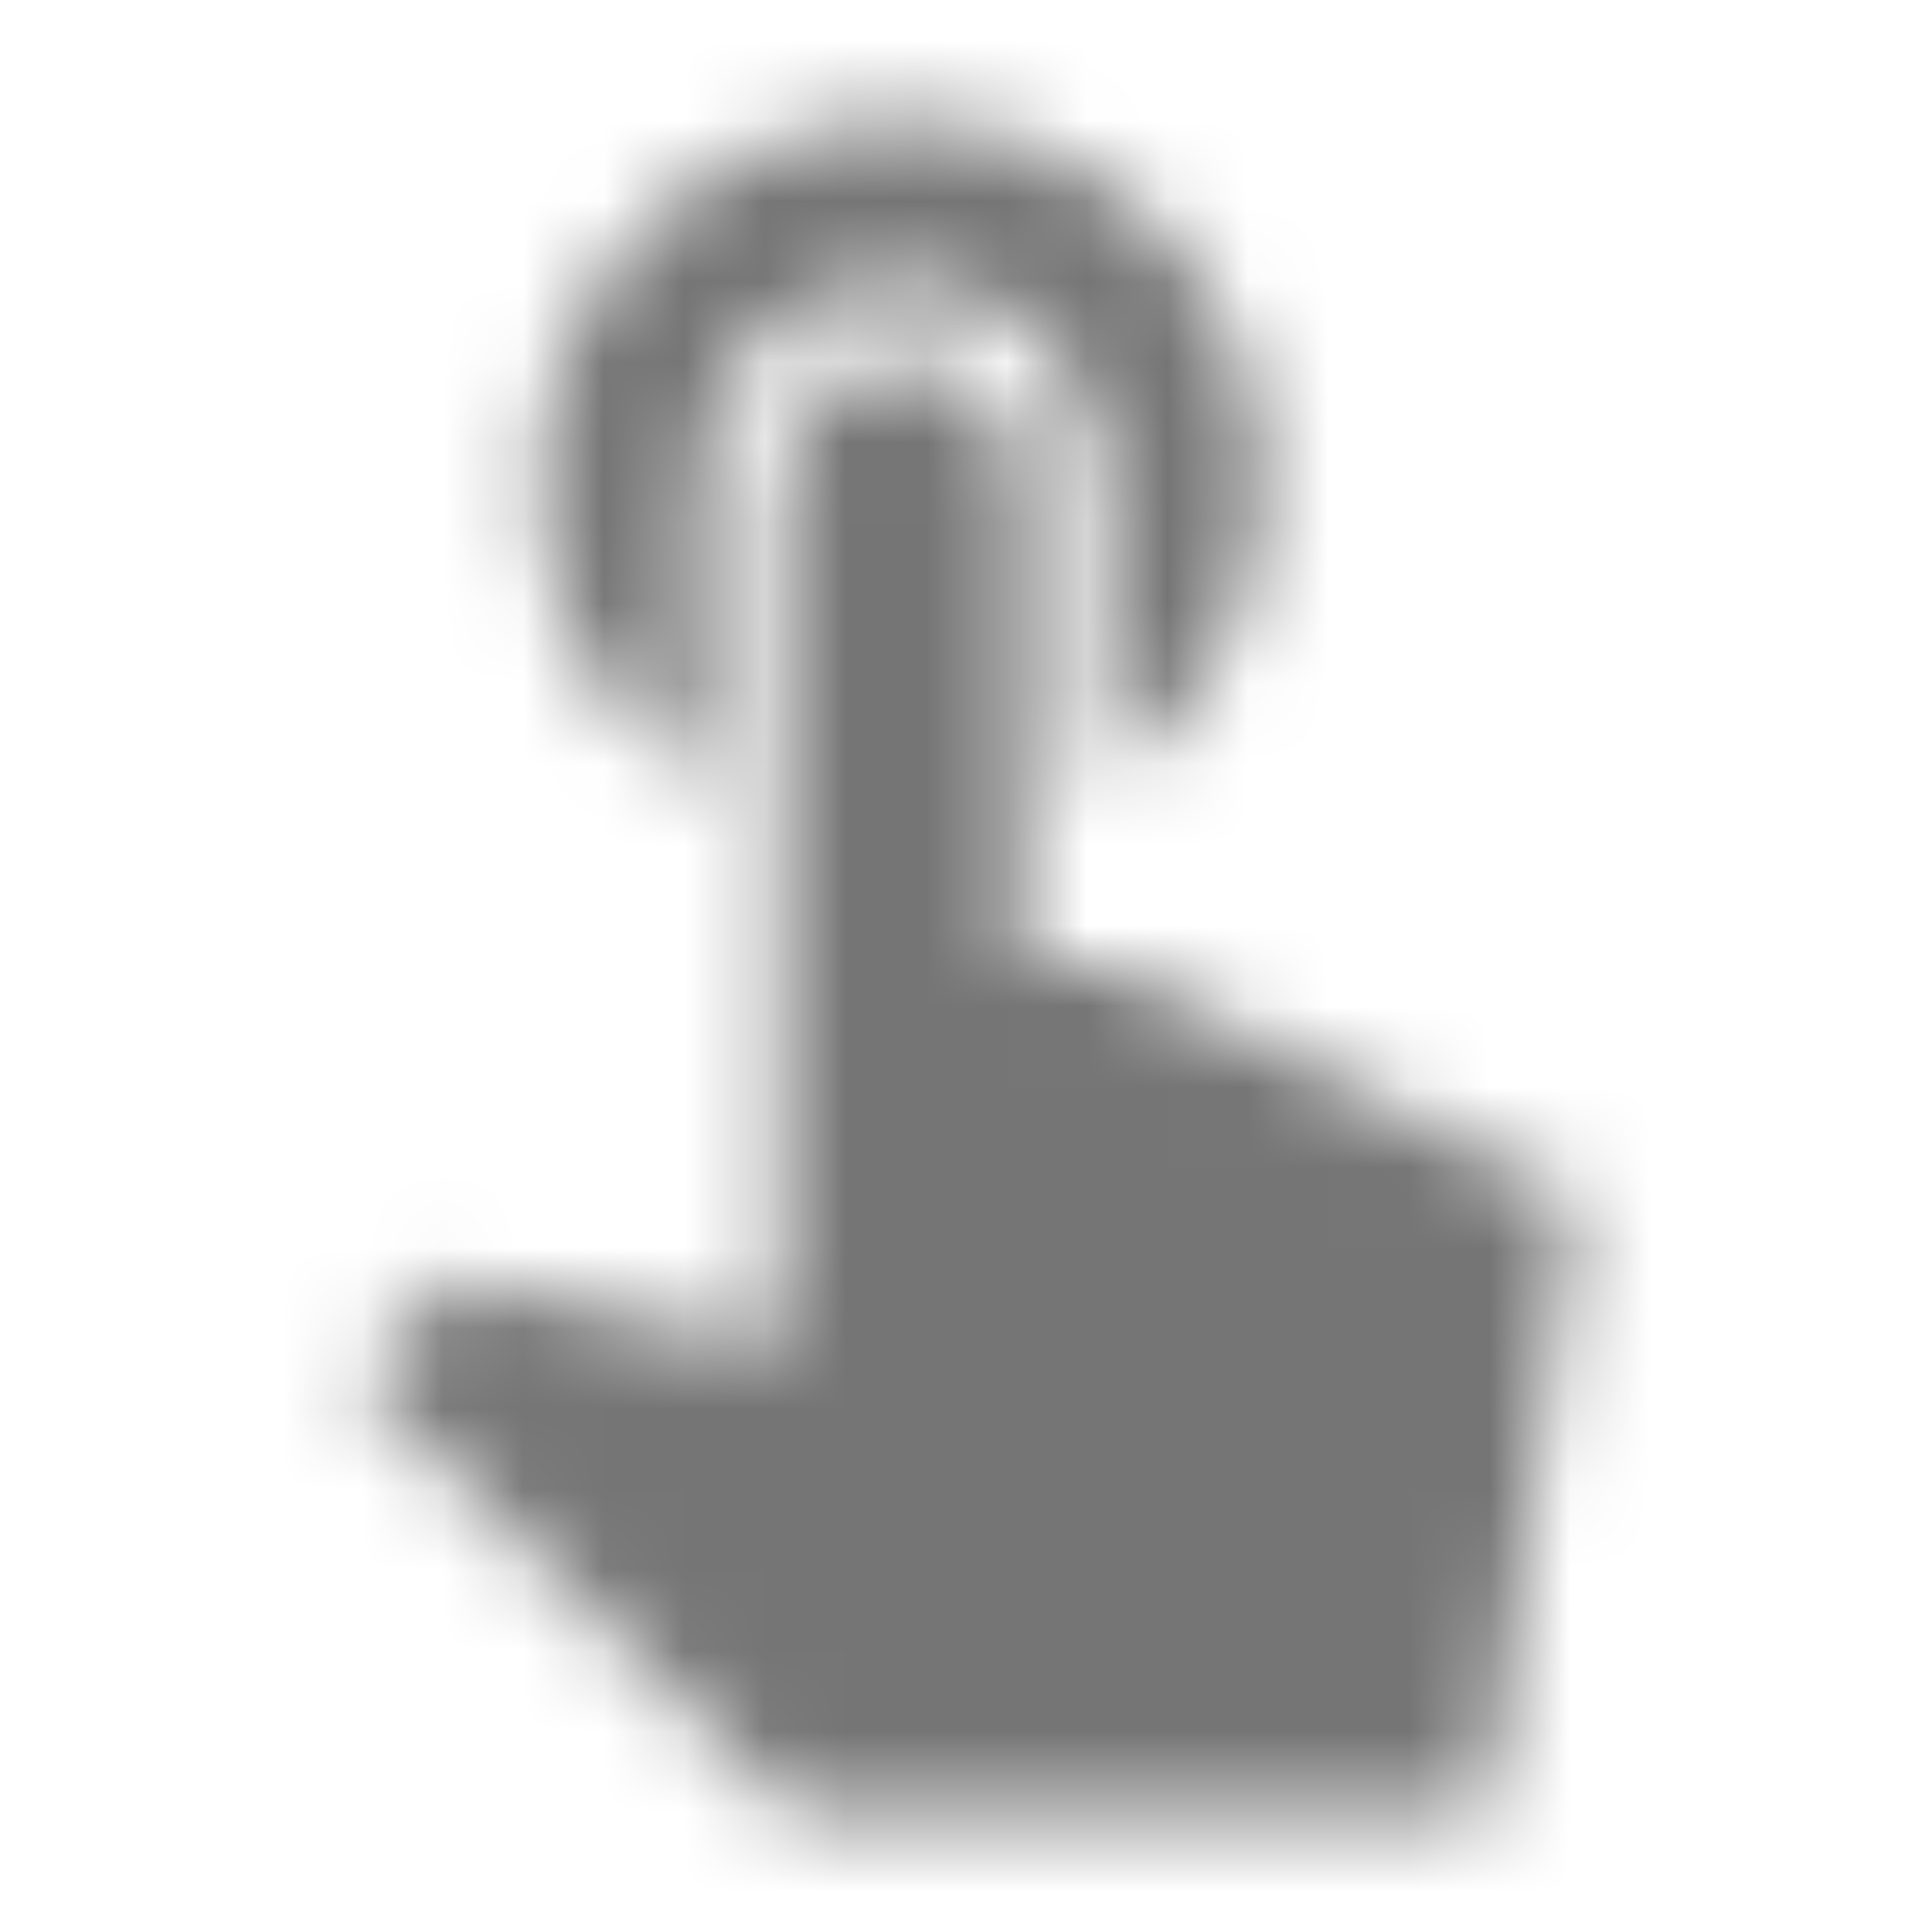 <?xml version="1.0" encoding="UTF-8"?>
<svg width="24px" height="24px" viewBox="0 0 24 24" version="1.1" xmlns="http://www.w3.org/2000/svg" xmlns:xlink="http://www.w3.org/1999/xlink">
    <!-- Generator: Sketch 50 (54983) - http://www.bohemiancoding.com/sketch -->
    <title>icon/action/touch_app_24px_sharp</title>
    <desc>Created with Sketch.</desc>
    <defs>
        <path d="M8.69,9.74 L8.69,6 C8.69,4.62 9.81,3.5 11.19,3.5 C12.57,3.5 13.69,4.62 13.69,6 L13.69,9.74 C14.9,8.93 15.69,7.56 15.69,6 C15.69,3.51 13.68,1.5 11.19,1.5 C8.7,1.5 6.69,3.51 6.69,6 C6.69,7.56 7.48,8.93 8.69,9.74 Z M13.77,12 L12.69,12 L12.69,6 C12.69,5.17 12.02,4.5 11.19,4.5 C10.36,4.5 9.69,5.17 9.69,6 L9.69,16.74 L5.65,15.89 L4.44,17.12 L9.82,22.5 L18.49,22.5 L19.56,14.88 L13.77,12 Z" id="path-1"></path>
    </defs>
    <g id="icon/action/touch_app_24px" stroke="none" stroke-width="1" fill="none" fill-rule="evenodd">
        <mask id="mask-2" fill="white">
            <use xlink:href="#path-1"></use>
        </mask>
        <g fill-rule="nonzero"></g>
        <g id="✱-/-Color-/-Icons-/-Black-/-Inactive" mask="url(#mask-2)" fill="#000000" fill-opacity="0.54">
            <rect id="Rectangle" x="0" y="0" width="24" height="24"></rect>
        </g>
    </g>
</svg>